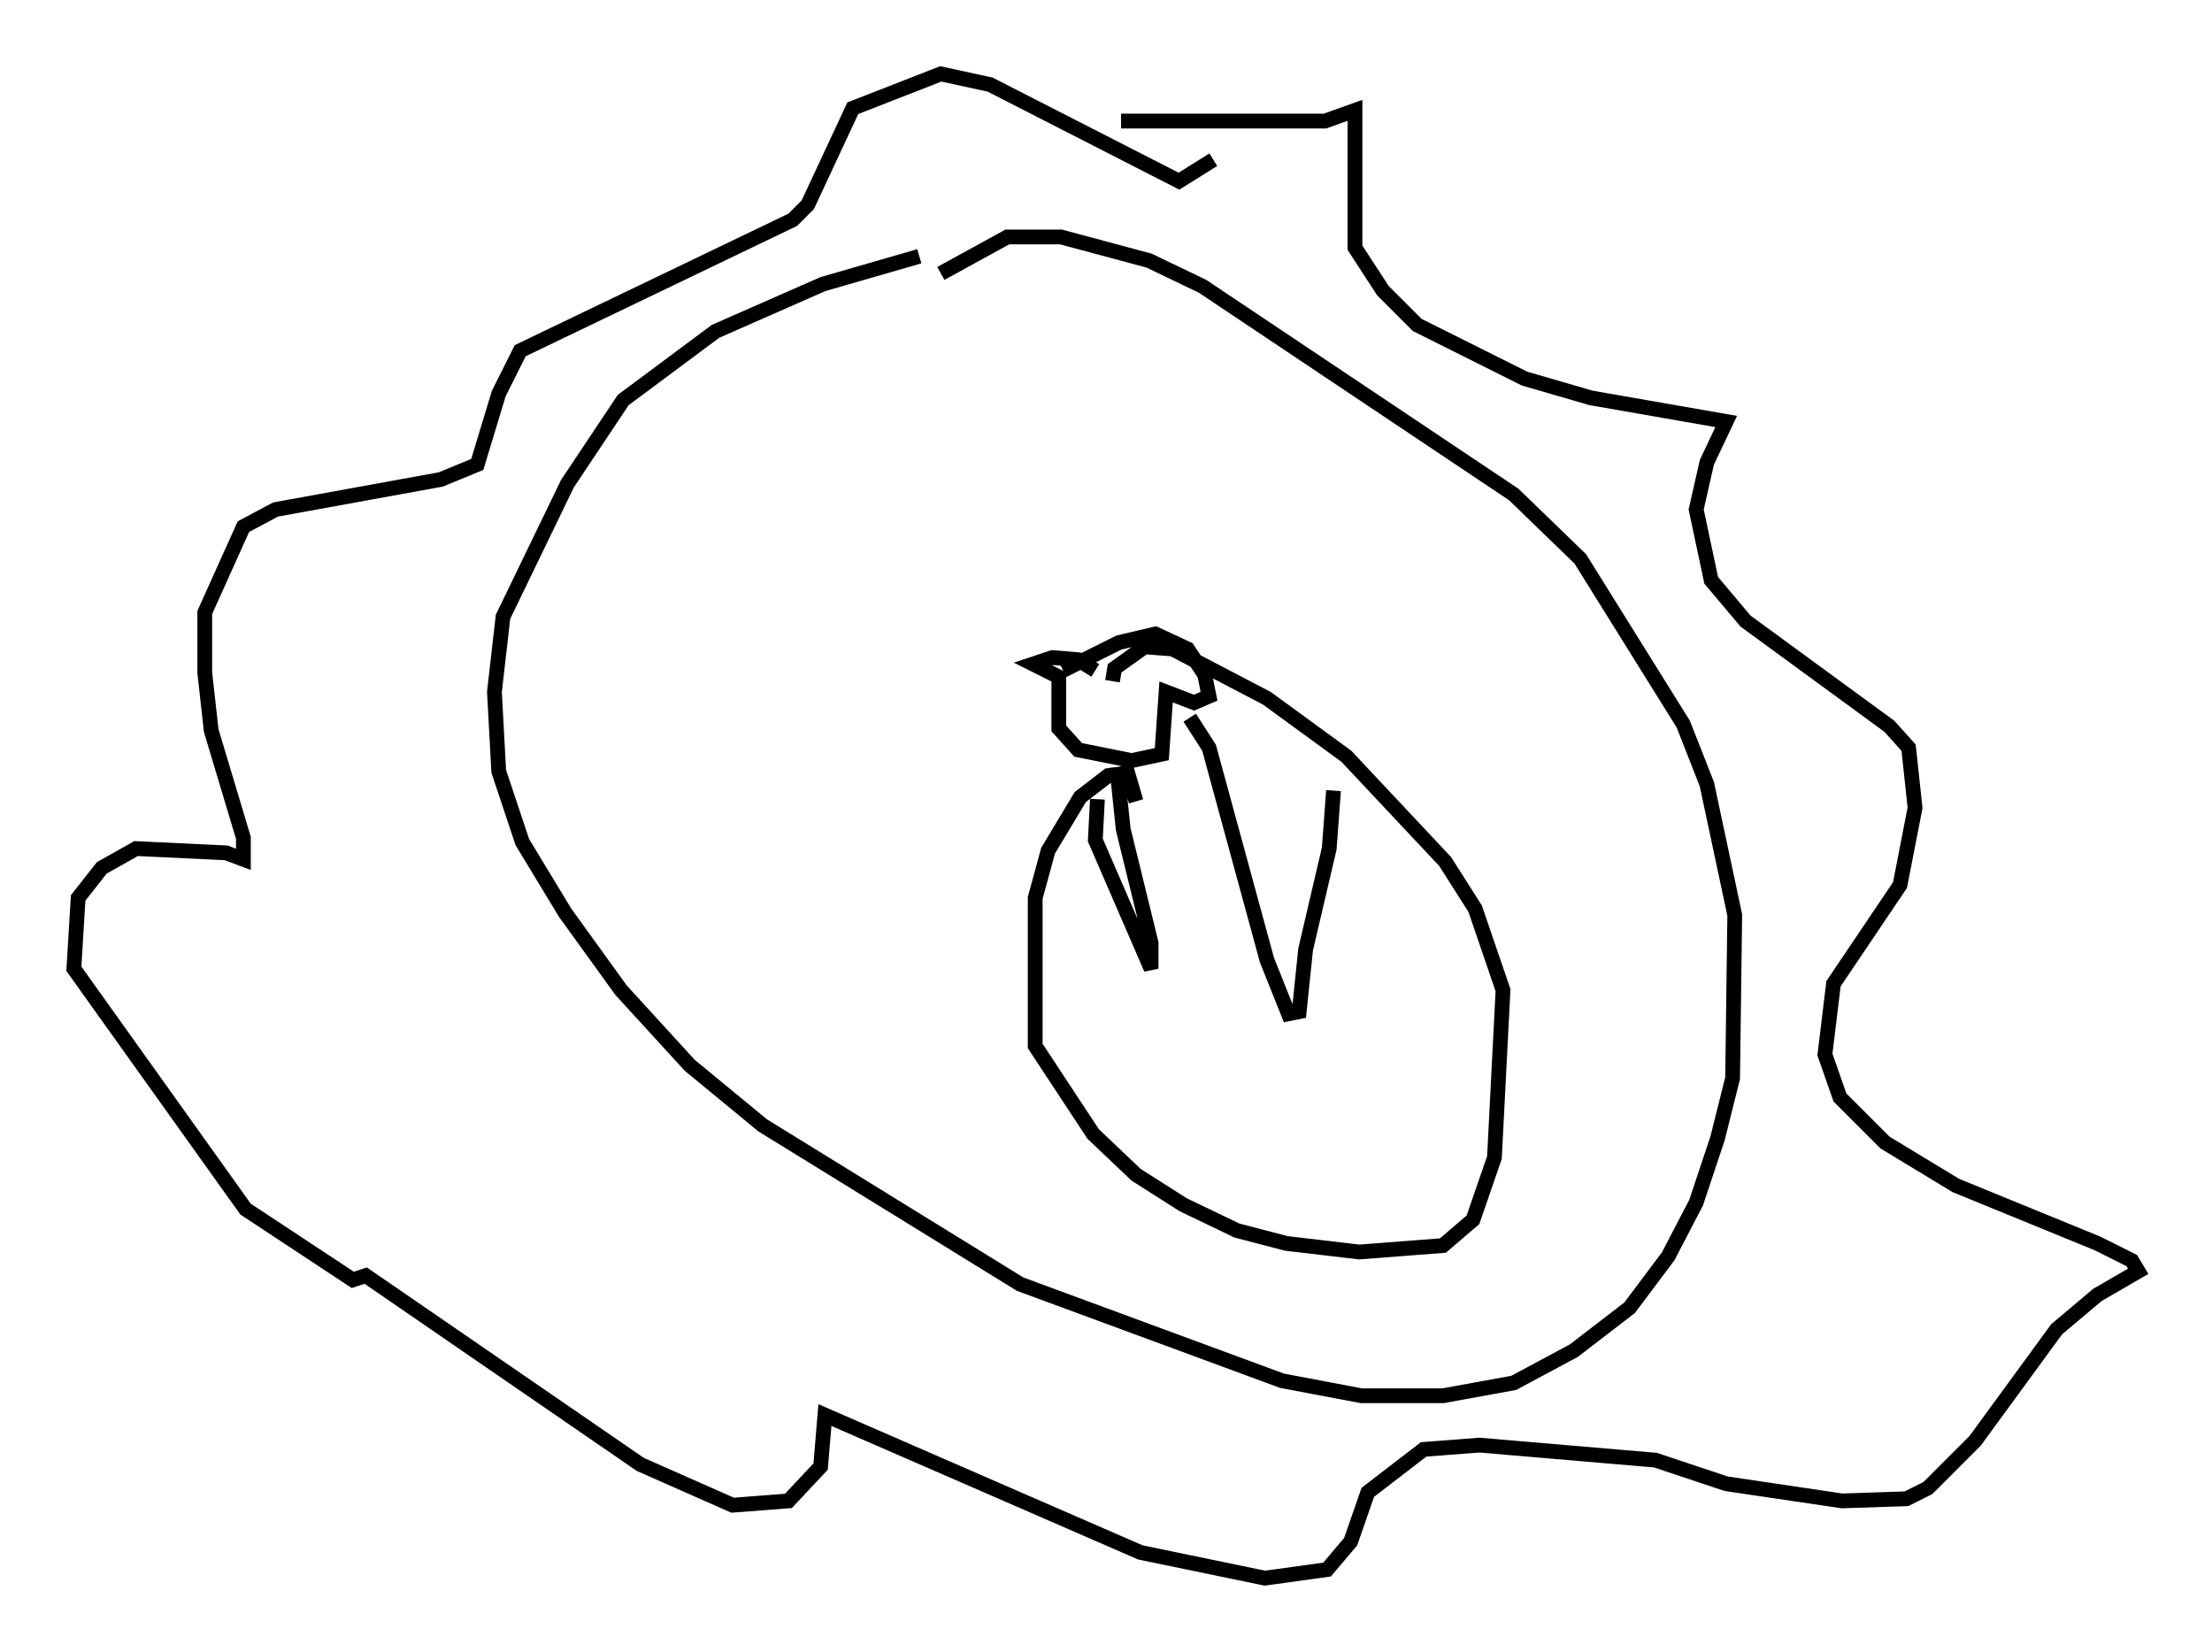 <?xml version="1.0" encoding="utf-8" ?>
<svg baseProfile="full" height="111.821" version="1.1" width="149.732" xmlns="http://www.w3.org/2000/svg" xmlns:ev="http://www.w3.org/2001/xml-events" xmlns:xlink="http://www.w3.org/1999/xlink"><defs /><rect fill="white" height="111.821" width="149.732" x="0" y="0" /><path d="M64.698, 17.346 m-2.469, 0.0 l-6.536, 1.888 -7.263, 3.196 l-6.246, 4.648 -3.777, 5.665 l-4.358, 9.006 -0.581, 5.084 l0.291, 5.374 1.598, 4.793 l2.905, 4.793 3.777, 5.229 l4.648, 5.084 4.939, 4.067 l17.43, 10.749 17.721, 6.536 l5.374, 1.017 5.52, 0.0 l4.793, -0.872 4.067, -2.179 l3.777, -2.905 2.615, -3.486 l1.888, -3.631 1.453, -4.358 l1.017, -4.067 0.145, -11.039 l-1.888, -8.86 -1.598, -4.067 l-6.972, -11.184 -4.503, -4.358 l-21.061, -14.089 -3.631, -1.743 l-5.955, -1.598 -3.631, 0.0 l-4.503, 2.469 m12.201, -10.313 l13.799, 0.0 2.034, -0.726 l0.0, 9.296 1.888, 2.905 l2.324, 2.324 7.263, 3.631 l4.503, 1.307 9.151, 1.598 l-1.307, 2.76 -0.726, 3.196 l1.017, 4.793 2.324, 2.76 l9.732, 7.117 1.307, 1.453 l0.436, 4.067 -1.017, 5.229 l-4.503, 6.682 -0.581, 4.793 l1.017, 2.905 3.05, 3.05 l4.793, 2.905 9.587, 3.922 l2.324, 1.162 0.436, 0.726 l-2.76, 1.598 -2.76, 2.324 l-5.52, 7.553 -3.196, 3.196 l-1.453, 0.726 -4.358, 0.145 l-7.844, -1.162 -4.793, -1.598 l-11.911, -1.017 -3.777, 0.291 l-3.777, 2.905 -1.162, 3.341 l-1.598, 1.888 -4.212, 0.581 l-8.425, -1.743 -21.352, -9.296 l-0.291, 3.486 -2.179, 2.324 l-3.777, 0.291 -6.246, -2.76 l-18.592, -12.782 -0.872, 0.291 l-7.263, -4.793 -11.62, -16.268 l0.291, -4.793 1.598, -2.034 l2.324, -1.307 6.101, 0.291 l1.162, 0.436 0.0, -1.453 l-2.179, -7.263 -0.436, -3.922 l0.0, -4.067 2.615, -5.81 l2.179, -1.162 11.184, -2.034 l2.469, -1.017 1.453, -4.793 l1.453, -2.905 18.447, -8.86 l1.017, -1.017 3.05, -6.536 l5.955, -2.324 3.341, 0.726 l12.782, 6.536 2.324, -1.453 m-10.168, 34.57 l3.777, -1.888 2.469, -0.581 l2.179, 1.017 1.162, 1.743 l0.291, 1.453 -1.017, 0.436 l-1.888, -0.726 -0.291, 4.212 l-2.034, 0.436 -3.631, -0.726 l-1.307, -1.453 0.0, -3.486 l-1.743, -0.872 1.307, -0.436 l1.743, 0.145 1.162, 0.726 m2.034, 6.391 l0.726, 2.469 m-0.581, -1.888 l-1.307, 0.145 -1.888, 1.453 l-2.179, 3.631 -0.872, 3.196 l0.0, 10.022 3.922, 5.955 l2.905, 2.76 3.196, 2.034 l3.631, 1.743 3.341, 0.872 l4.939, 0.581 5.665, -0.436 l2.034, -1.743 1.453, -4.212 l0.581, -11.33 -1.888, -5.52 l-2.034, -3.196 -6.682, -7.117 l-5.374, -3.922 -6.391, -3.341 l-1.888, -0.145 -2.034, 1.453 l-0.145, 0.872 m-1.017, 7.989 l-0.145, 2.76 3.777, 8.715 l0.0, -1.743 -1.888, -7.698 l-0.436, -4.212 m4.939, -3.341 l1.307, 2.034 3.922, 14.38 l1.453, 3.631 0.726, -0.145 l0.436, -4.212 1.598, -6.827 l0.291, -3.922 " fill="none" stroke="black" stroke-width="1" /></svg>